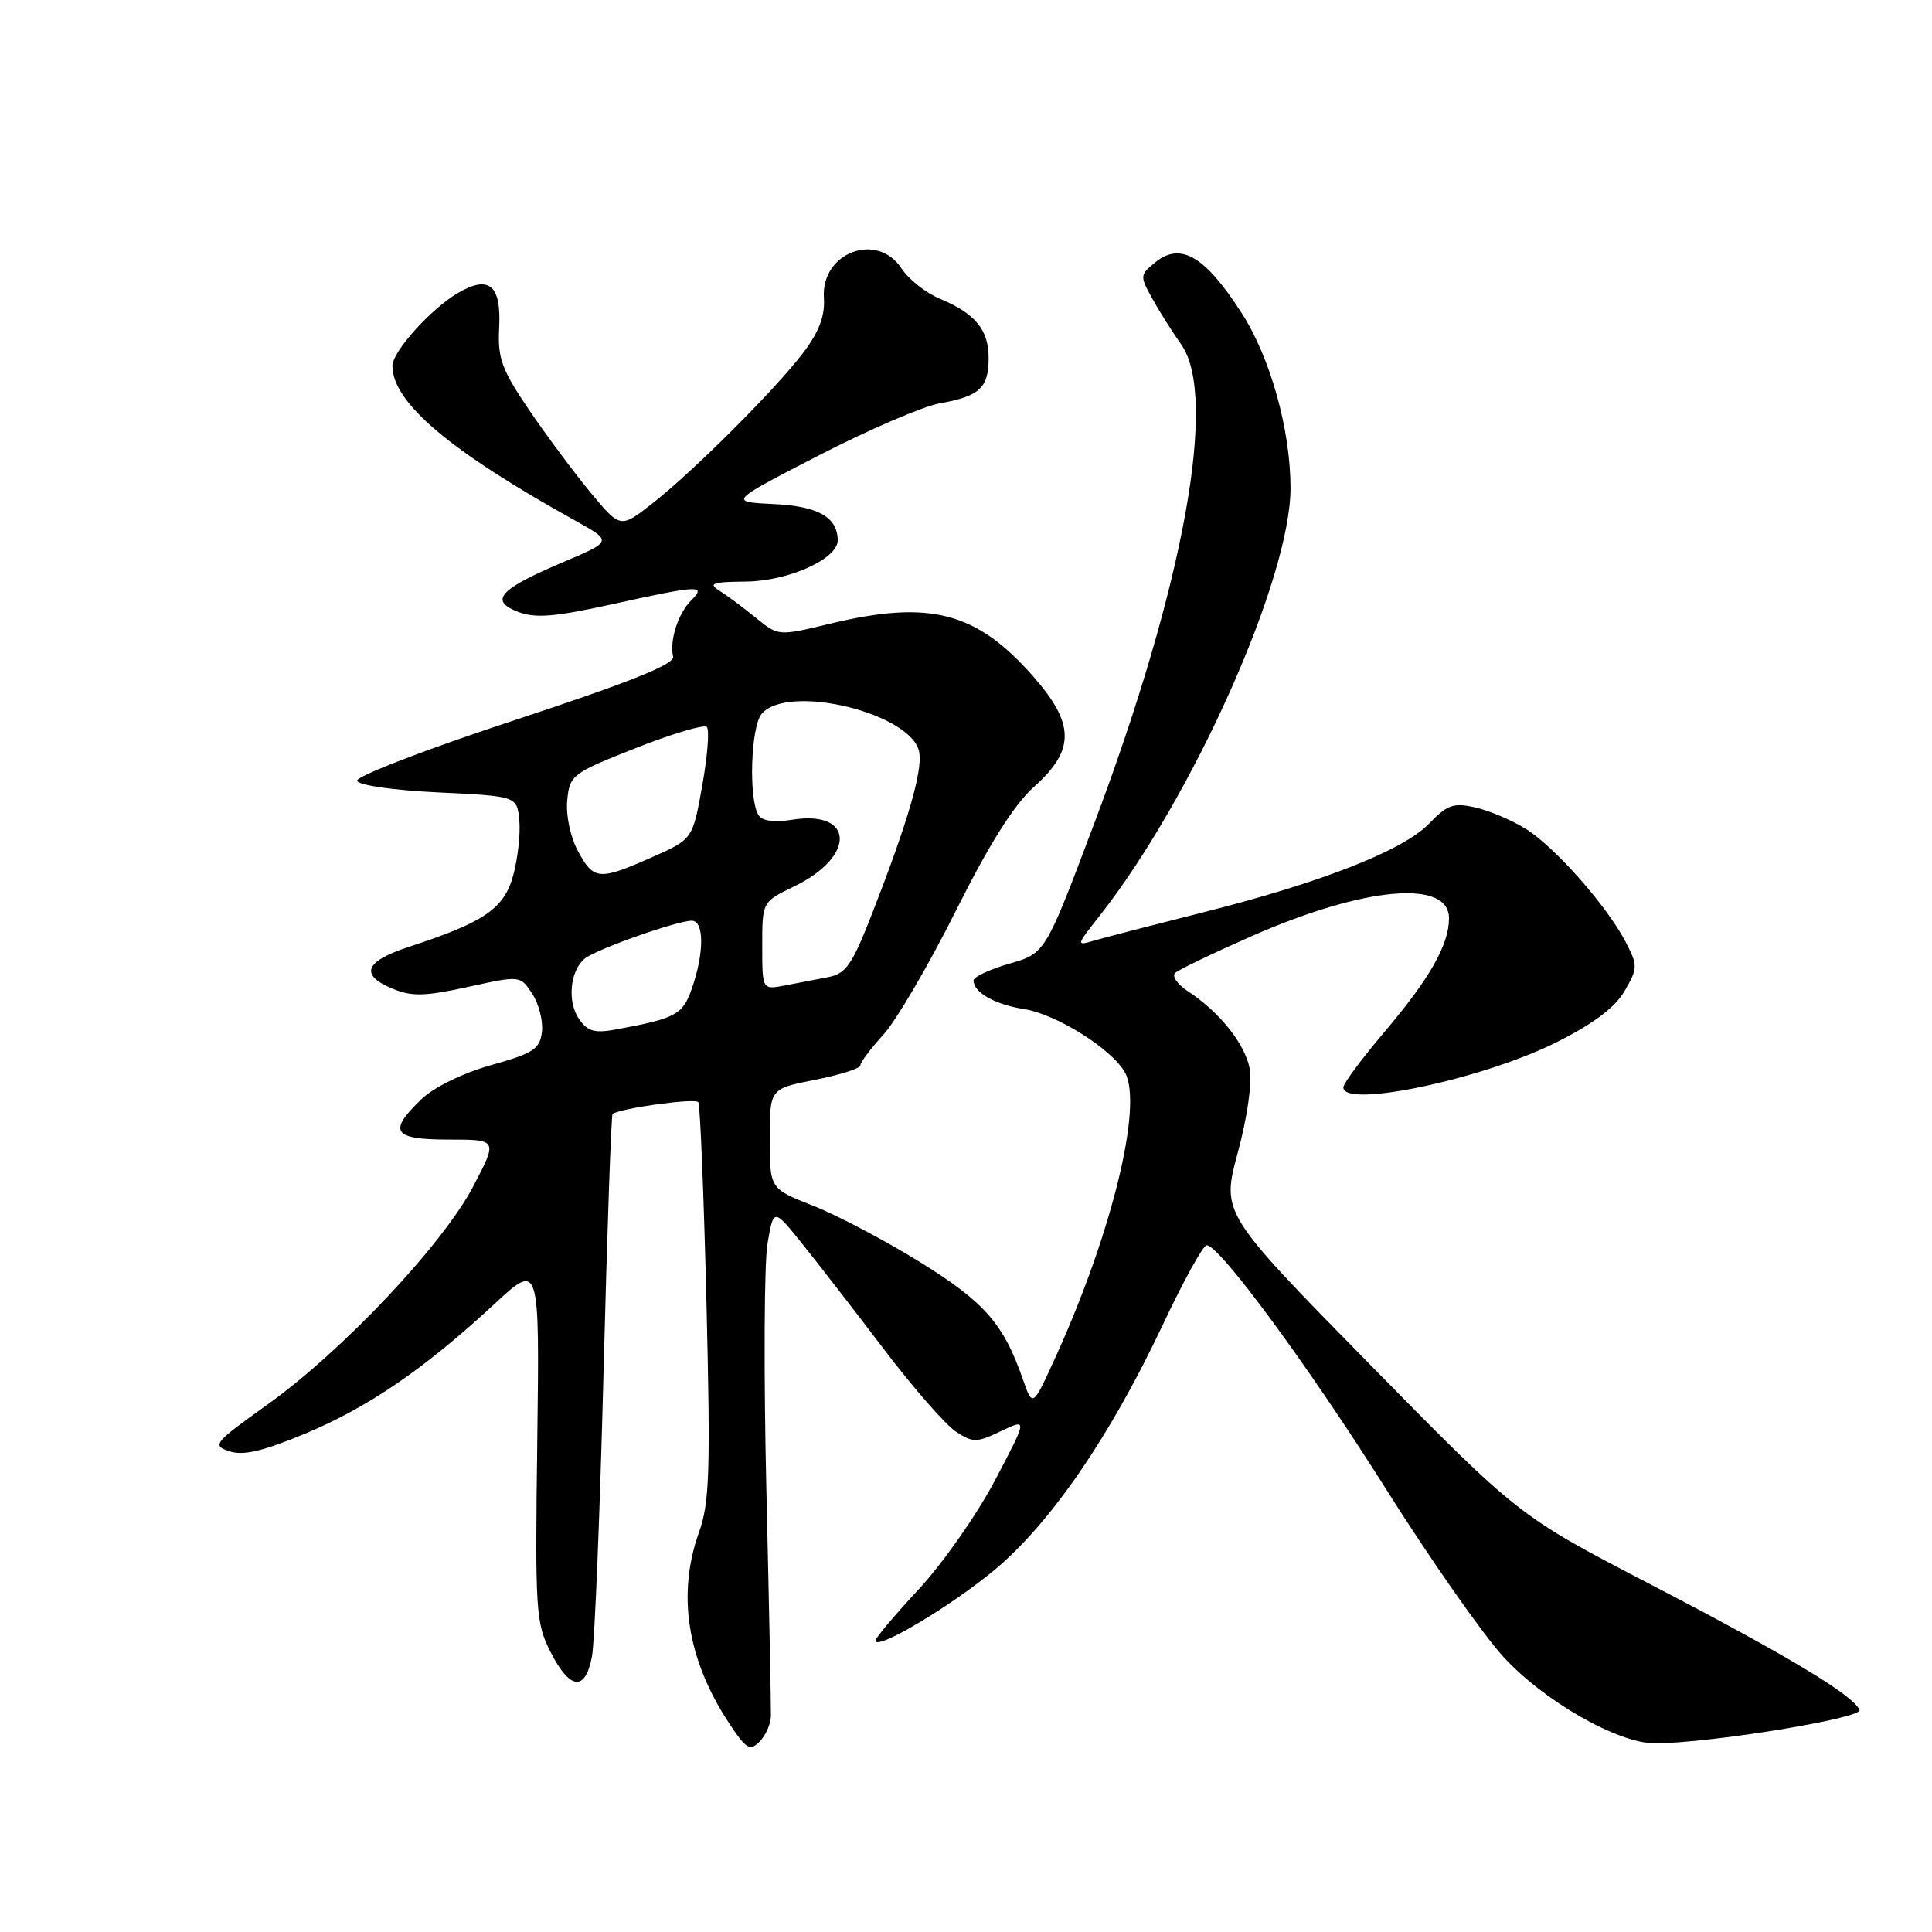 <?xml version="1.0" encoding="UTF-8" standalone="no"?>
<!DOCTYPE svg PUBLIC "-//W3C//DTD SVG 1.1//EN" "http://www.w3.org/Graphics/SVG/1.1/DTD/svg11.dtd" >
<svg xmlns="http://www.w3.org/2000/svg" xmlns:xlink="http://www.w3.org/1999/xlink" version="1.1" viewBox="0 0 256 256">
 <g >
 <path fill="currentColor"
d=" M 102.15 227.41 C 102.18 226.36 101.91 212.90 101.55 197.50 C 101.19 182.10 101.25 167.38 101.70 164.79 C 102.50 160.08 102.50 160.08 106.29 164.79 C 108.37 167.38 113.25 173.68 117.13 178.79 C 121.01 183.90 125.30 188.80 126.65 189.69 C 128.94 191.19 129.39 191.18 132.64 189.63 C 136.16 187.95 136.16 187.95 131.83 196.17 C 129.45 200.69 124.91 207.17 121.75 210.57 C 118.59 213.97 116.00 217.04 116.00 217.39 C 116.00 218.79 126.01 212.84 131.82 207.99 C 139.22 201.80 147.09 190.34 154.04 175.62 C 156.79 169.78 159.42 165.00 159.89 165.00 C 161.60 165.00 173.36 180.98 183.65 197.30 C 189.47 206.54 196.46 216.53 199.17 219.50 C 204.55 225.39 214.36 231.00 219.27 231.00 C 226.43 231.00 246.81 227.68 246.39 226.58 C 245.65 224.66 236.80 219.34 218.61 209.89 C 201.22 200.85 201.22 200.85 181.53 180.81 C 161.85 160.76 161.85 160.76 164.01 152.74 C 165.29 147.99 165.93 143.46 165.59 141.60 C 164.97 138.32 161.60 134.10 157.40 131.34 C 156.02 130.44 155.26 129.35 155.70 128.93 C 156.14 128.50 160.78 126.28 166.00 123.98 C 180.83 117.48 192.00 116.49 192.00 121.67 C 192.00 125.19 189.46 129.65 183.37 136.83 C 180.42 140.31 178.00 143.57 178.00 144.08 C 178.00 146.91 196.56 142.98 206.31 138.07 C 211.16 135.64 214.01 133.48 215.27 131.31 C 217.02 128.28 217.03 127.96 215.41 124.82 C 212.96 120.09 206.05 112.25 202.19 109.84 C 200.37 108.70 197.36 107.42 195.51 107.00 C 192.59 106.34 191.78 106.62 189.38 109.12 C 185.98 112.67 175.13 116.94 159.43 120.89 C 152.87 122.55 146.39 124.22 145.03 124.62 C 142.57 125.34 142.58 125.32 145.65 121.42 C 158.01 105.74 171.00 76.67 171.00 64.68 C 171.00 56.97 168.35 47.44 164.55 41.52 C 159.67 33.90 156.42 32.01 153.03 34.80 C 151.03 36.45 151.02 36.59 152.74 39.66 C 153.71 41.40 155.40 44.08 156.50 45.62 C 161.44 52.55 156.87 77.65 144.88 109.41 C 138.50 126.33 138.50 126.33 133.75 127.69 C 131.14 128.45 129.00 129.44 129.00 129.91 C 129.00 131.49 131.81 133.10 135.66 133.70 C 140.02 134.39 147.42 139.05 149.09 142.16 C 151.43 146.53 147.36 163.26 140.01 179.50 C 136.84 186.50 136.84 186.50 135.57 182.86 C 132.99 175.42 130.50 172.57 121.95 167.26 C 117.30 164.38 110.91 161.01 107.75 159.77 C 102.00 157.51 102.00 157.51 102.00 150.89 C 102.00 144.26 102.00 144.26 108.00 143.08 C 111.30 142.43 114.00 141.57 114.00 141.17 C 114.00 140.77 115.37 138.94 117.05 137.10 C 118.73 135.27 123.04 127.90 126.63 120.74 C 131.15 111.71 134.36 106.63 137.08 104.19 C 142.47 99.36 142.42 95.89 136.88 89.60 C 129.36 81.05 123.18 79.46 109.96 82.65 C 103.14 84.29 103.14 84.29 100.20 81.90 C 98.59 80.58 96.42 78.96 95.38 78.31 C 93.79 77.30 94.32 77.11 98.88 77.06 C 104.46 77.00 111.00 74.06 111.00 71.61 C 111.00 68.54 108.42 67.07 102.52 66.79 C 96.55 66.50 96.55 66.50 108.52 60.33 C 115.11 56.94 122.30 53.84 124.50 53.45 C 129.80 52.51 131.00 51.40 131.00 47.45 C 131.00 43.68 129.24 41.54 124.48 39.56 C 122.65 38.79 120.39 37.00 119.46 35.58 C 116.23 30.64 108.77 33.46 109.17 39.47 C 109.33 41.82 108.55 43.92 106.50 46.65 C 102.84 51.51 91.79 62.55 86.35 66.78 C 82.20 70.01 82.20 70.01 78.25 65.26 C 76.08 62.64 72.41 57.71 70.10 54.31 C 66.48 48.97 65.93 47.48 66.14 43.48 C 66.44 37.78 64.83 36.41 60.70 38.81 C 57.12 40.90 52.00 46.58 52.00 48.47 C 52.00 53.34 59.57 59.75 76.32 69.04 C 81.14 71.72 81.14 71.72 74.56 74.51 C 66.15 78.08 64.80 79.59 68.64 81.07 C 70.91 81.95 73.45 81.75 81.00 80.09 C 92.63 77.52 93.68 77.47 91.57 79.57 C 89.84 81.30 88.70 84.86 89.19 87.02 C 89.41 88.01 83.46 90.39 68.24 95.41 C 56.54 99.26 47.13 102.88 47.32 103.46 C 47.51 104.05 52.18 104.72 58.08 105.00 C 68.50 105.50 68.50 105.50 68.81 108.68 C 68.98 110.43 68.62 113.69 68.02 115.93 C 66.82 120.39 64.22 122.18 54.25 125.44 C 48.30 127.39 47.60 129.18 52.05 131.02 C 54.56 132.06 56.32 132.02 62.02 130.77 C 68.93 129.25 68.93 129.25 70.53 131.68 C 71.40 133.02 71.98 135.29 71.81 136.72 C 71.54 139.00 70.69 139.56 65.09 141.13 C 61.32 142.19 57.51 144.05 55.84 145.65 C 51.35 149.96 52.06 151.00 59.47 151.00 C 65.95 151.00 65.95 151.00 62.72 157.17 C 58.68 164.91 45.44 178.95 35.47 186.09 C 28.34 191.19 28.06 191.52 30.39 192.30 C 32.22 192.91 34.81 192.31 40.47 189.95 C 48.79 186.48 56.26 181.37 65.50 172.80 C 71.50 167.24 71.50 167.24 71.19 191.04 C 70.89 213.52 70.99 215.05 72.96 218.91 C 75.52 223.95 77.56 224.16 78.44 219.48 C 78.80 217.54 79.49 200.62 79.97 181.88 C 80.45 163.15 80.99 147.72 81.17 147.60 C 82.37 146.81 92.17 145.47 92.53 146.05 C 92.78 146.45 93.26 158.41 93.61 172.64 C 94.15 194.94 94.02 199.12 92.63 203.00 C 89.68 211.27 91.04 219.90 96.63 228.37 C 98.87 231.76 99.37 232.06 100.64 230.78 C 101.44 229.98 102.12 228.47 102.15 227.41 Z  M 76.72 135.01 C 75.14 132.75 75.52 128.64 77.47 127.03 C 78.93 125.81 89.70 122.00 91.66 122.00 C 93.31 122.00 93.33 126.22 91.69 130.93 C 90.48 134.44 89.61 134.92 81.83 136.37 C 78.79 136.94 77.91 136.71 76.72 135.01 Z  M 101.00 125.33 C 101.00 119.50 101.00 119.50 105.24 117.45 C 113.43 113.50 113.23 107.30 104.96 108.62 C 102.52 109.01 100.99 108.79 100.49 107.98 C 99.18 105.86 99.48 96.33 100.91 94.61 C 104.37 90.45 121.08 94.57 121.82 99.77 C 122.19 102.38 120.28 108.92 115.69 120.72 C 112.93 127.83 112.13 129.01 109.75 129.47 C 108.24 129.76 105.65 130.26 104.00 130.58 C 101.00 131.16 101.00 131.16 101.00 125.33 Z  M 76.57 112.75 C 75.57 110.88 74.97 108.03 75.16 106.04 C 75.49 102.69 75.79 102.46 84.25 99.12 C 89.06 97.22 93.30 95.96 93.66 96.33 C 94.02 96.69 93.75 100.19 93.05 104.10 C 91.78 111.21 91.78 111.21 86.36 113.60 C 79.36 116.70 78.66 116.64 76.57 112.75 Z "/>
</g>
</svg>